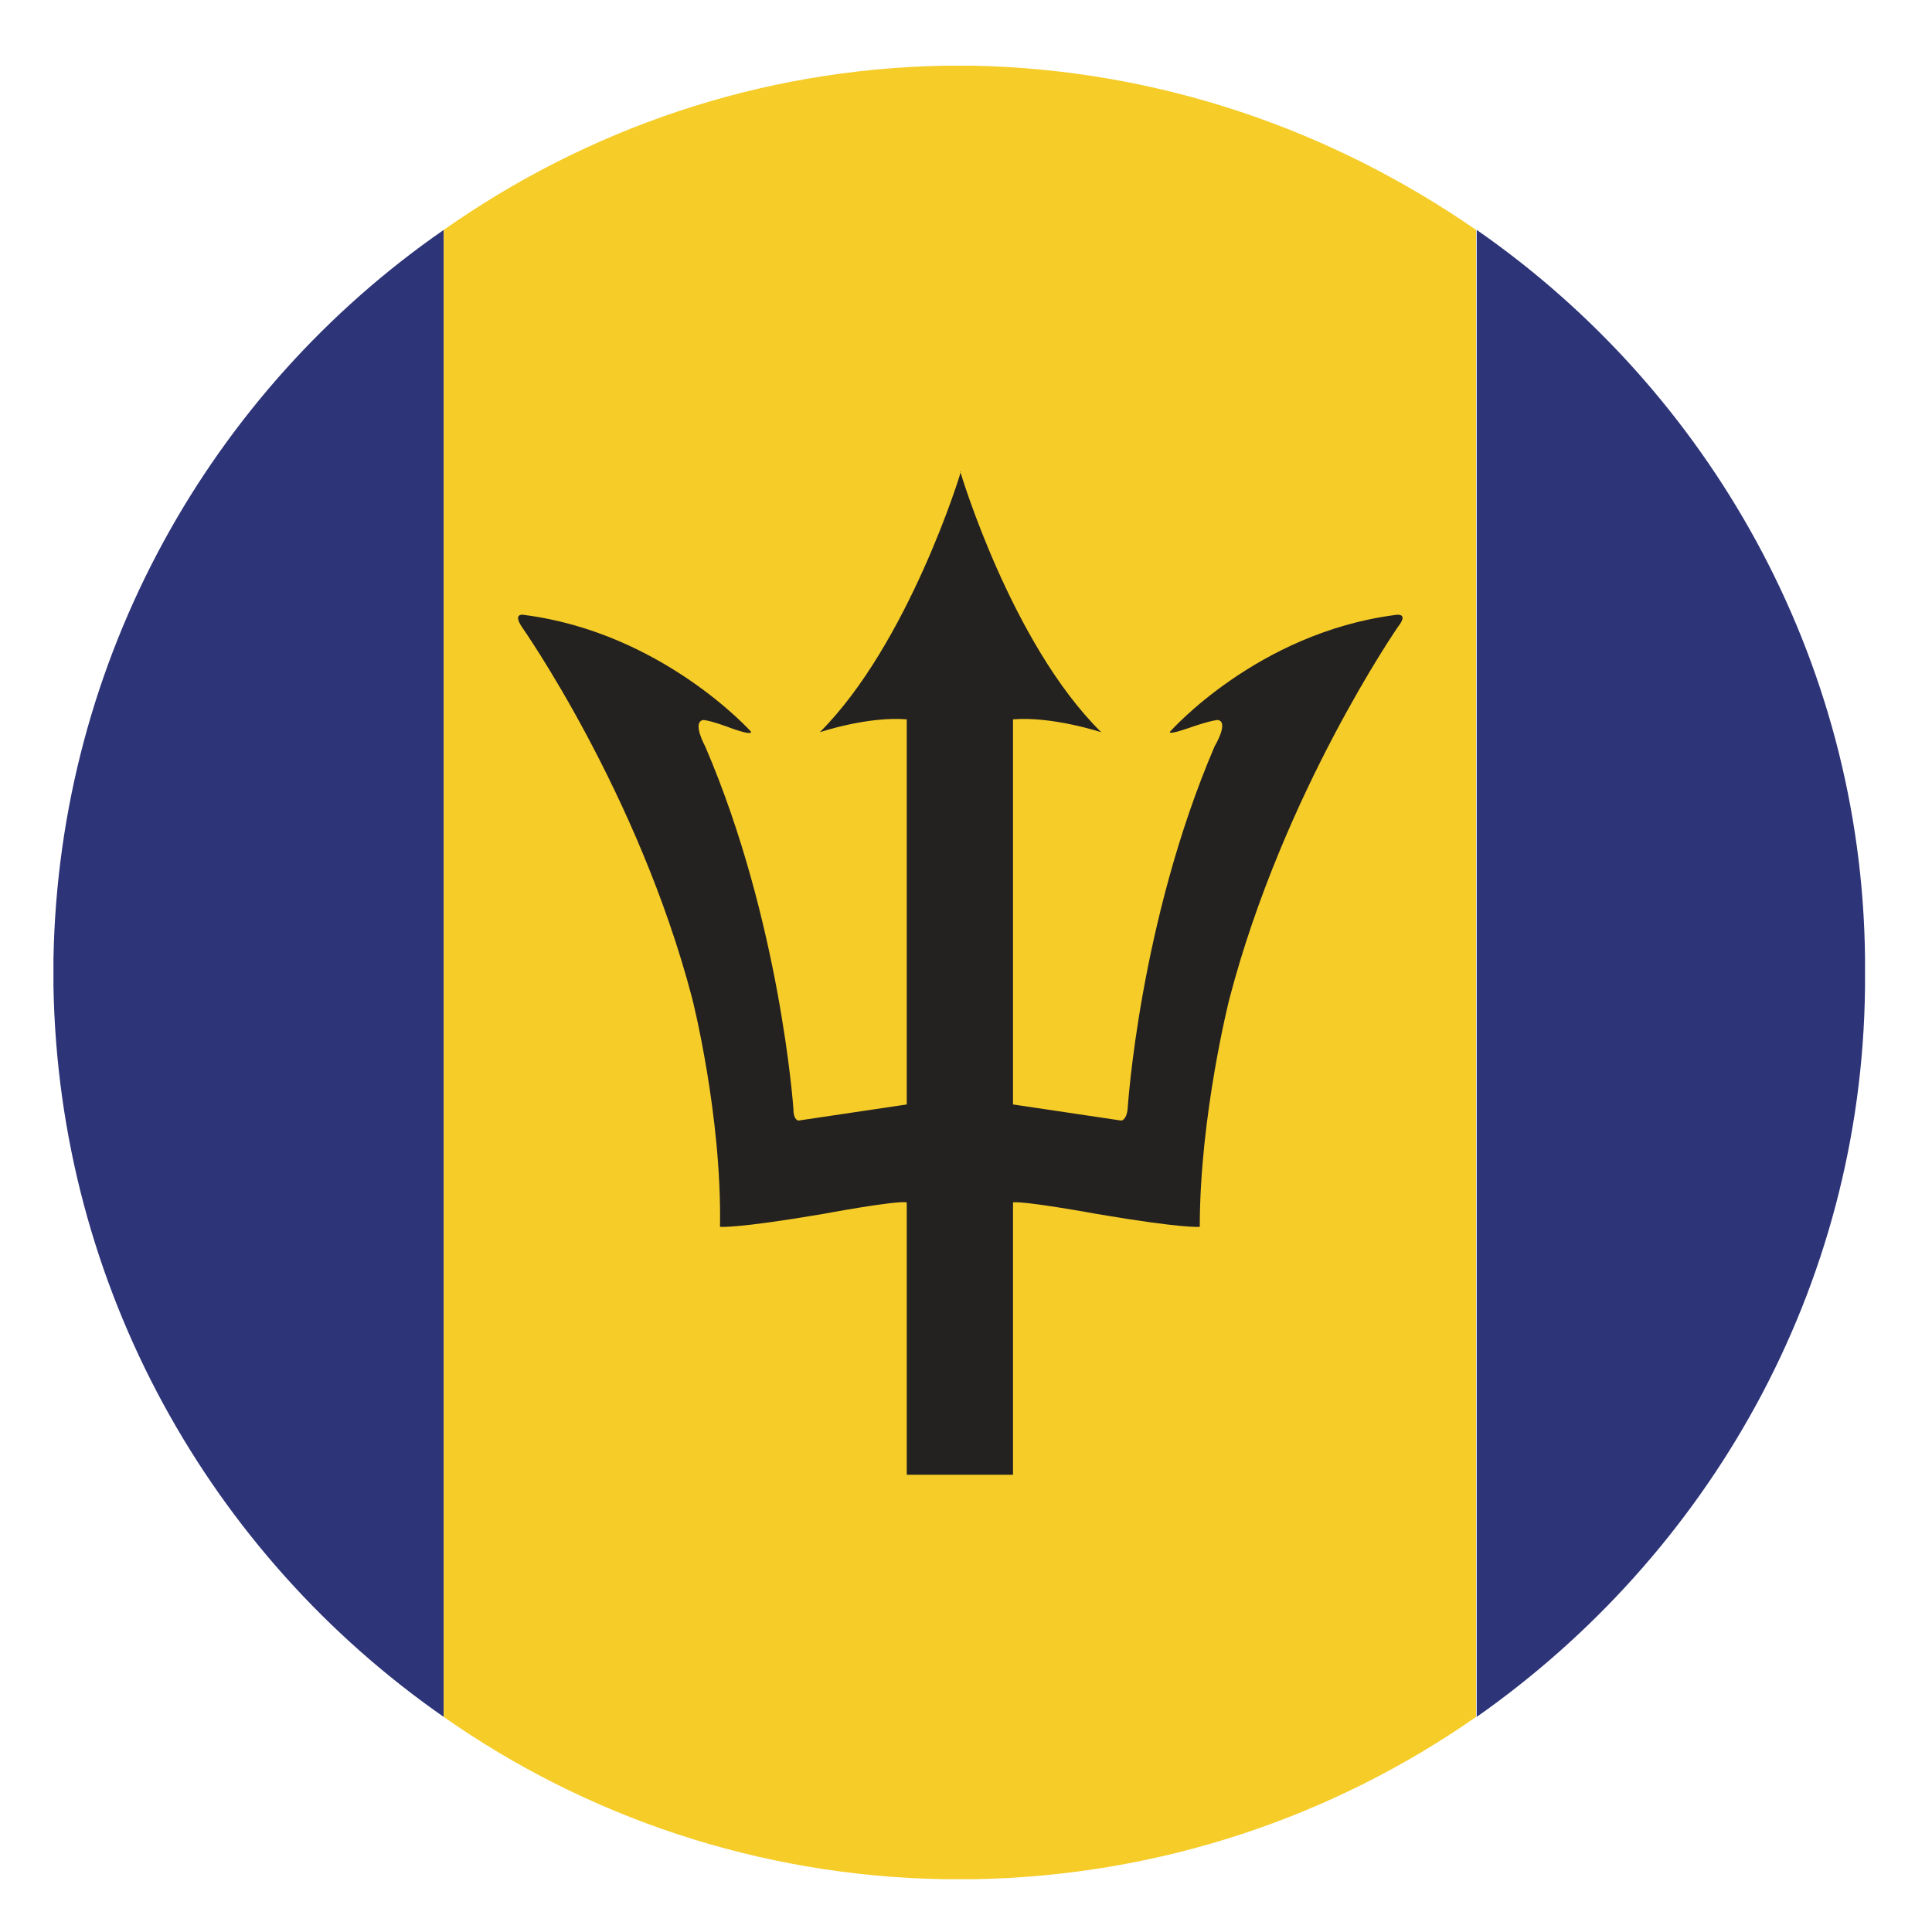 <?xml version="1.0" encoding="UTF-8"?>
<svg id="Layer_1" data-name="Layer 1" xmlns="http://www.w3.org/2000/svg" viewBox="0 0 30 30">
  <defs>
    <style>
      .cls-1 {
        fill: #f5cc28;
      }

      .cls-1, .cls-2, .cls-3 {
        fill-rule: evenodd;
      }

      .cls-2 {
        fill: #2d3478;
      }

      .cls-3 {
        fill: #242121;
      }
    </style>
  </defs>
  <path class="cls-2" d="M6.89,26.66V3.57C3.28,6.07,.91,10.22,.83,14.9v.41c.08,4.68,2.44,8.83,6.06,11.35h0Z"/>
  <path class="cls-1" d="M14.65,29.18h.48c2.88-.05,5.57-.97,7.79-2.52V3.57c-2.24-1.55-4.91-2.49-7.81-2.55h-.43c-2.9,.05-5.57,.99-7.79,2.55V26.66c2.21,1.55,4.89,2.47,7.76,2.52h0Z"/>
  <path class="cls-2" d="M28.96,15.33v-.46c-.05-4.66-2.44-8.81-6.03-11.3V26.66c3.59-2.52,5.98-6.64,6.03-11.33h0Z"/>
  <path class="cls-3" d="M14.91,7.32m0,0h0s.79,2.67,2.19,4.05c0,0-.76-.25-1.37-.2v5.98l1.68,.25s.08,0,.1-.18c0,0,.18-2.9,1.35-5.63,0,0,.23-.38,.05-.41,0,0-.08,0-.38,.1,0,0-.41,.15-.36,.08,0,0,1.35-1.53,3.49-1.81,0,0,.23-.05,.05,.18,0,0-1.78,2.57-2.62,5.78,0,0-.46,1.81-.46,3.54,0,0-.25,.03-1.6-.2,0,0-1.09-.2-1.3-.18v4.23h-1.65v-4.23c-.18-.03-1.3,.18-1.3,.18-1.35,.23-1.6,.2-1.6,.2,.03-1.73-.43-3.54-.43-3.54-.84-3.21-2.65-5.78-2.65-5.78-.15-.23,.05-.18,.05-.18,2.14,.28,3.51,1.81,3.51,1.81,.03,.08-.38-.08-.38-.08-.28-.1-.36-.1-.36-.1-.18,.03,.03,.41,.03,.41,1.17,2.72,1.37,5.63,1.37,5.63,0,.18,.08,.18,.08,.18l1.68-.25v-5.98c-.61-.05-1.35,.2-1.35,.2,1.37-1.37,2.19-4.02,2.19-4.05h0Z"/>
</svg>